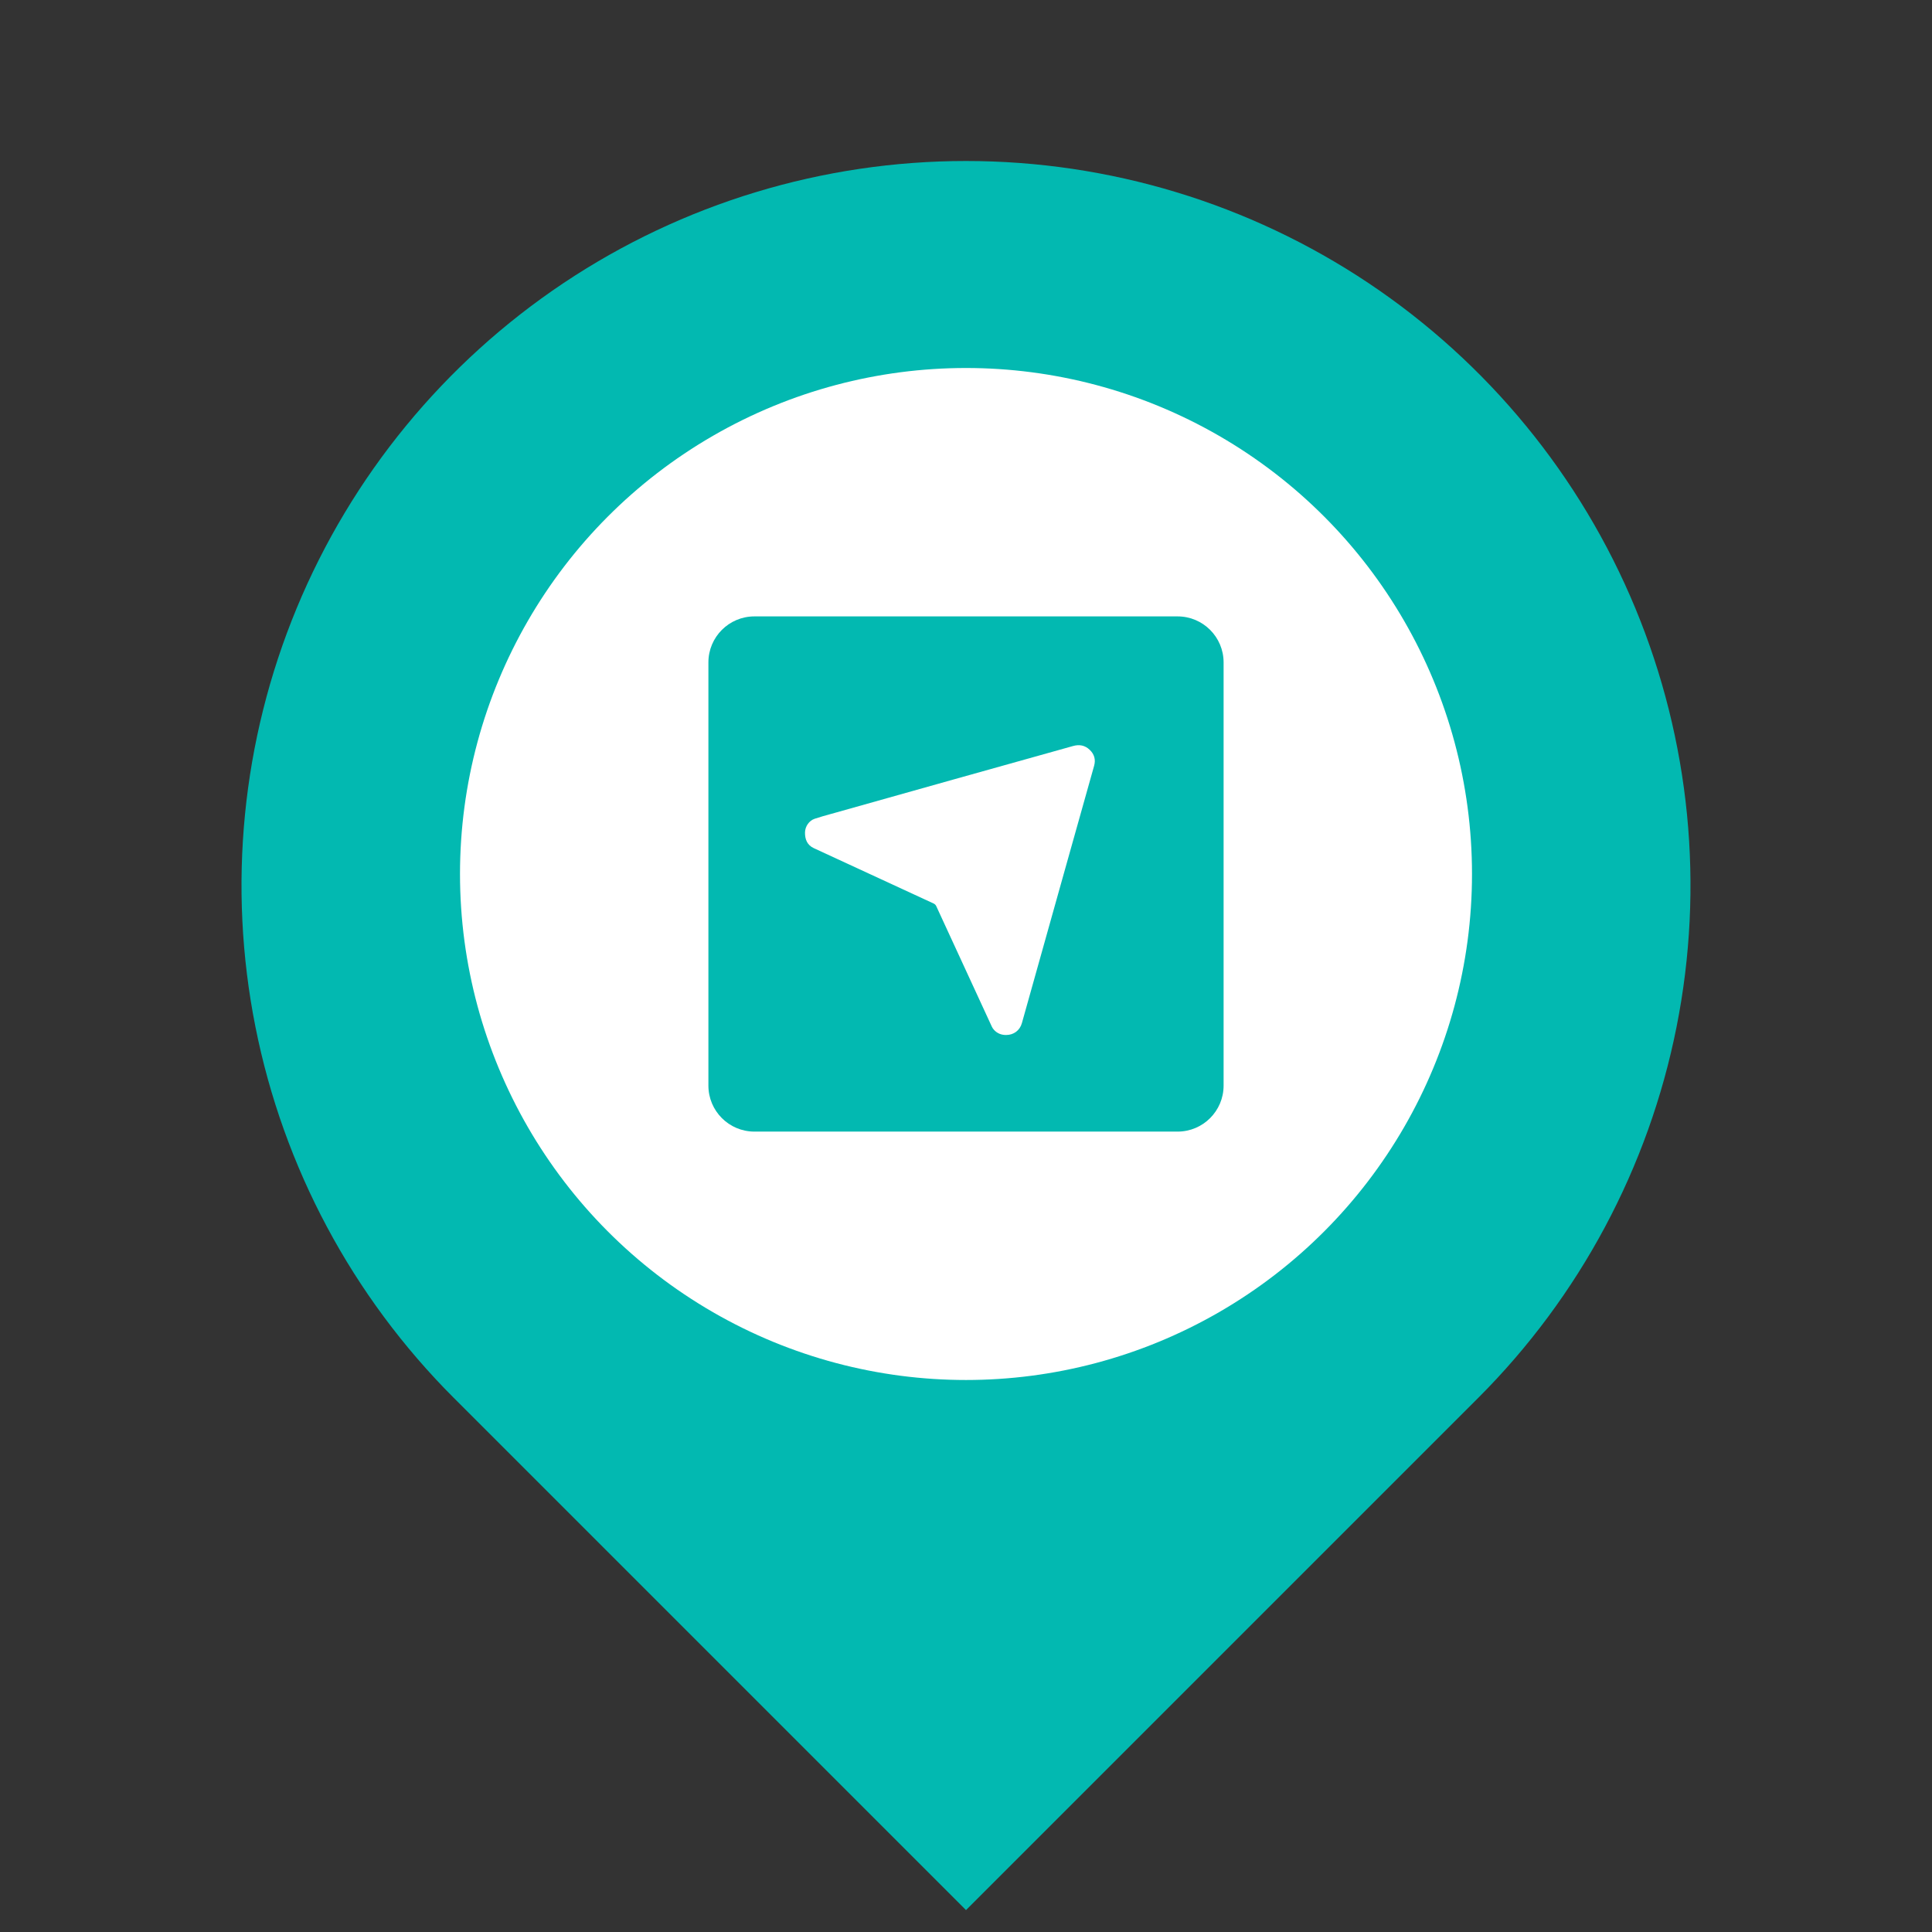 <svg width="42" height="42" viewBox="0 0 42 42" fill="none" xmlns="http://www.w3.org/2000/svg">
<rect x="0" y="0" width="42" height="42" fill="#333333" stroke="none"/>
<g clip-path="url(#clip0_820_9490)">
<path d="M32.137 30.387L21 41.524L9.863 30.387C7.66 28.184 6.16 25.378 5.553 22.323C4.945 19.267 5.257 16.101 6.449 13.223C7.641 10.345 9.66 7.885 12.25 6.154C14.84 4.424 17.885 3.5 21 3.5C24.115 3.5 27.16 4.424 29.75 6.154C32.34 7.885 34.359 10.345 35.551 13.223C36.743 16.101 37.055 19.267 36.447 22.323C35.84 25.378 34.34 28.184 32.137 30.387V30.387ZM21 22.75C21.928 22.75 22.819 22.381 23.475 21.725C24.131 21.069 24.5 20.178 24.5 19.25C24.5 18.322 24.131 17.431 23.475 16.775C22.819 16.119 21.928 15.75 21 15.75C20.072 15.75 19.181 16.119 18.525 16.775C17.869 17.431 17.5 18.322 17.5 19.25C17.5 20.178 17.869 21.069 18.525 21.725C19.181 22.381 20.072 22.75 21 22.75Z" fill="#02B9B1"/>
<circle cx="21" cy="19" r="11" fill="white"/>
<path fill-rule="evenodd" clip-rule="evenodd" d="M16.4 13.4C15.848 13.4 15.4 13.848 15.4 14.4V23.6C15.4 24.152 15.848 24.6 16.4 24.6H25.6C26.152 24.6 26.6 24.152 26.6 23.6V14.4C26.6 13.848 26.152 13.4 25.6 13.4H16.4ZM21.611 22.391C21.681 22.466 21.769 22.5 21.871 22.5C22.038 22.5 22.17 22.401 22.215 22.242L23.128 18.986C23.348 18.207 23.566 17.427 23.785 16.648C23.823 16.514 23.79 16.396 23.689 16.3C23.584 16.2 23.462 16.179 23.323 16.219C22.453 16.462 21.583 16.706 20.712 16.95C19.858 17.19 19.003 17.43 18.149 17.671C18.119 17.679 18.089 17.687 18.059 17.696C17.942 17.728 17.826 17.761 17.711 17.799C17.588 17.84 17.502 17.967 17.5 18.097C17.498 18.246 17.547 18.371 17.691 18.438C18.558 18.84 19.427 19.241 20.295 19.641C20.322 19.653 20.344 19.675 20.355 19.702C20.757 20.575 21.16 21.448 21.563 22.321C21.575 22.346 21.591 22.37 21.611 22.391Z" fill="#02B9B1"/>
</g>
<defs>
<clipPath id="clip0_820_9490">
<rect width="42" height="42" fill="white"/>
</clipPath>
</defs>
</svg>
